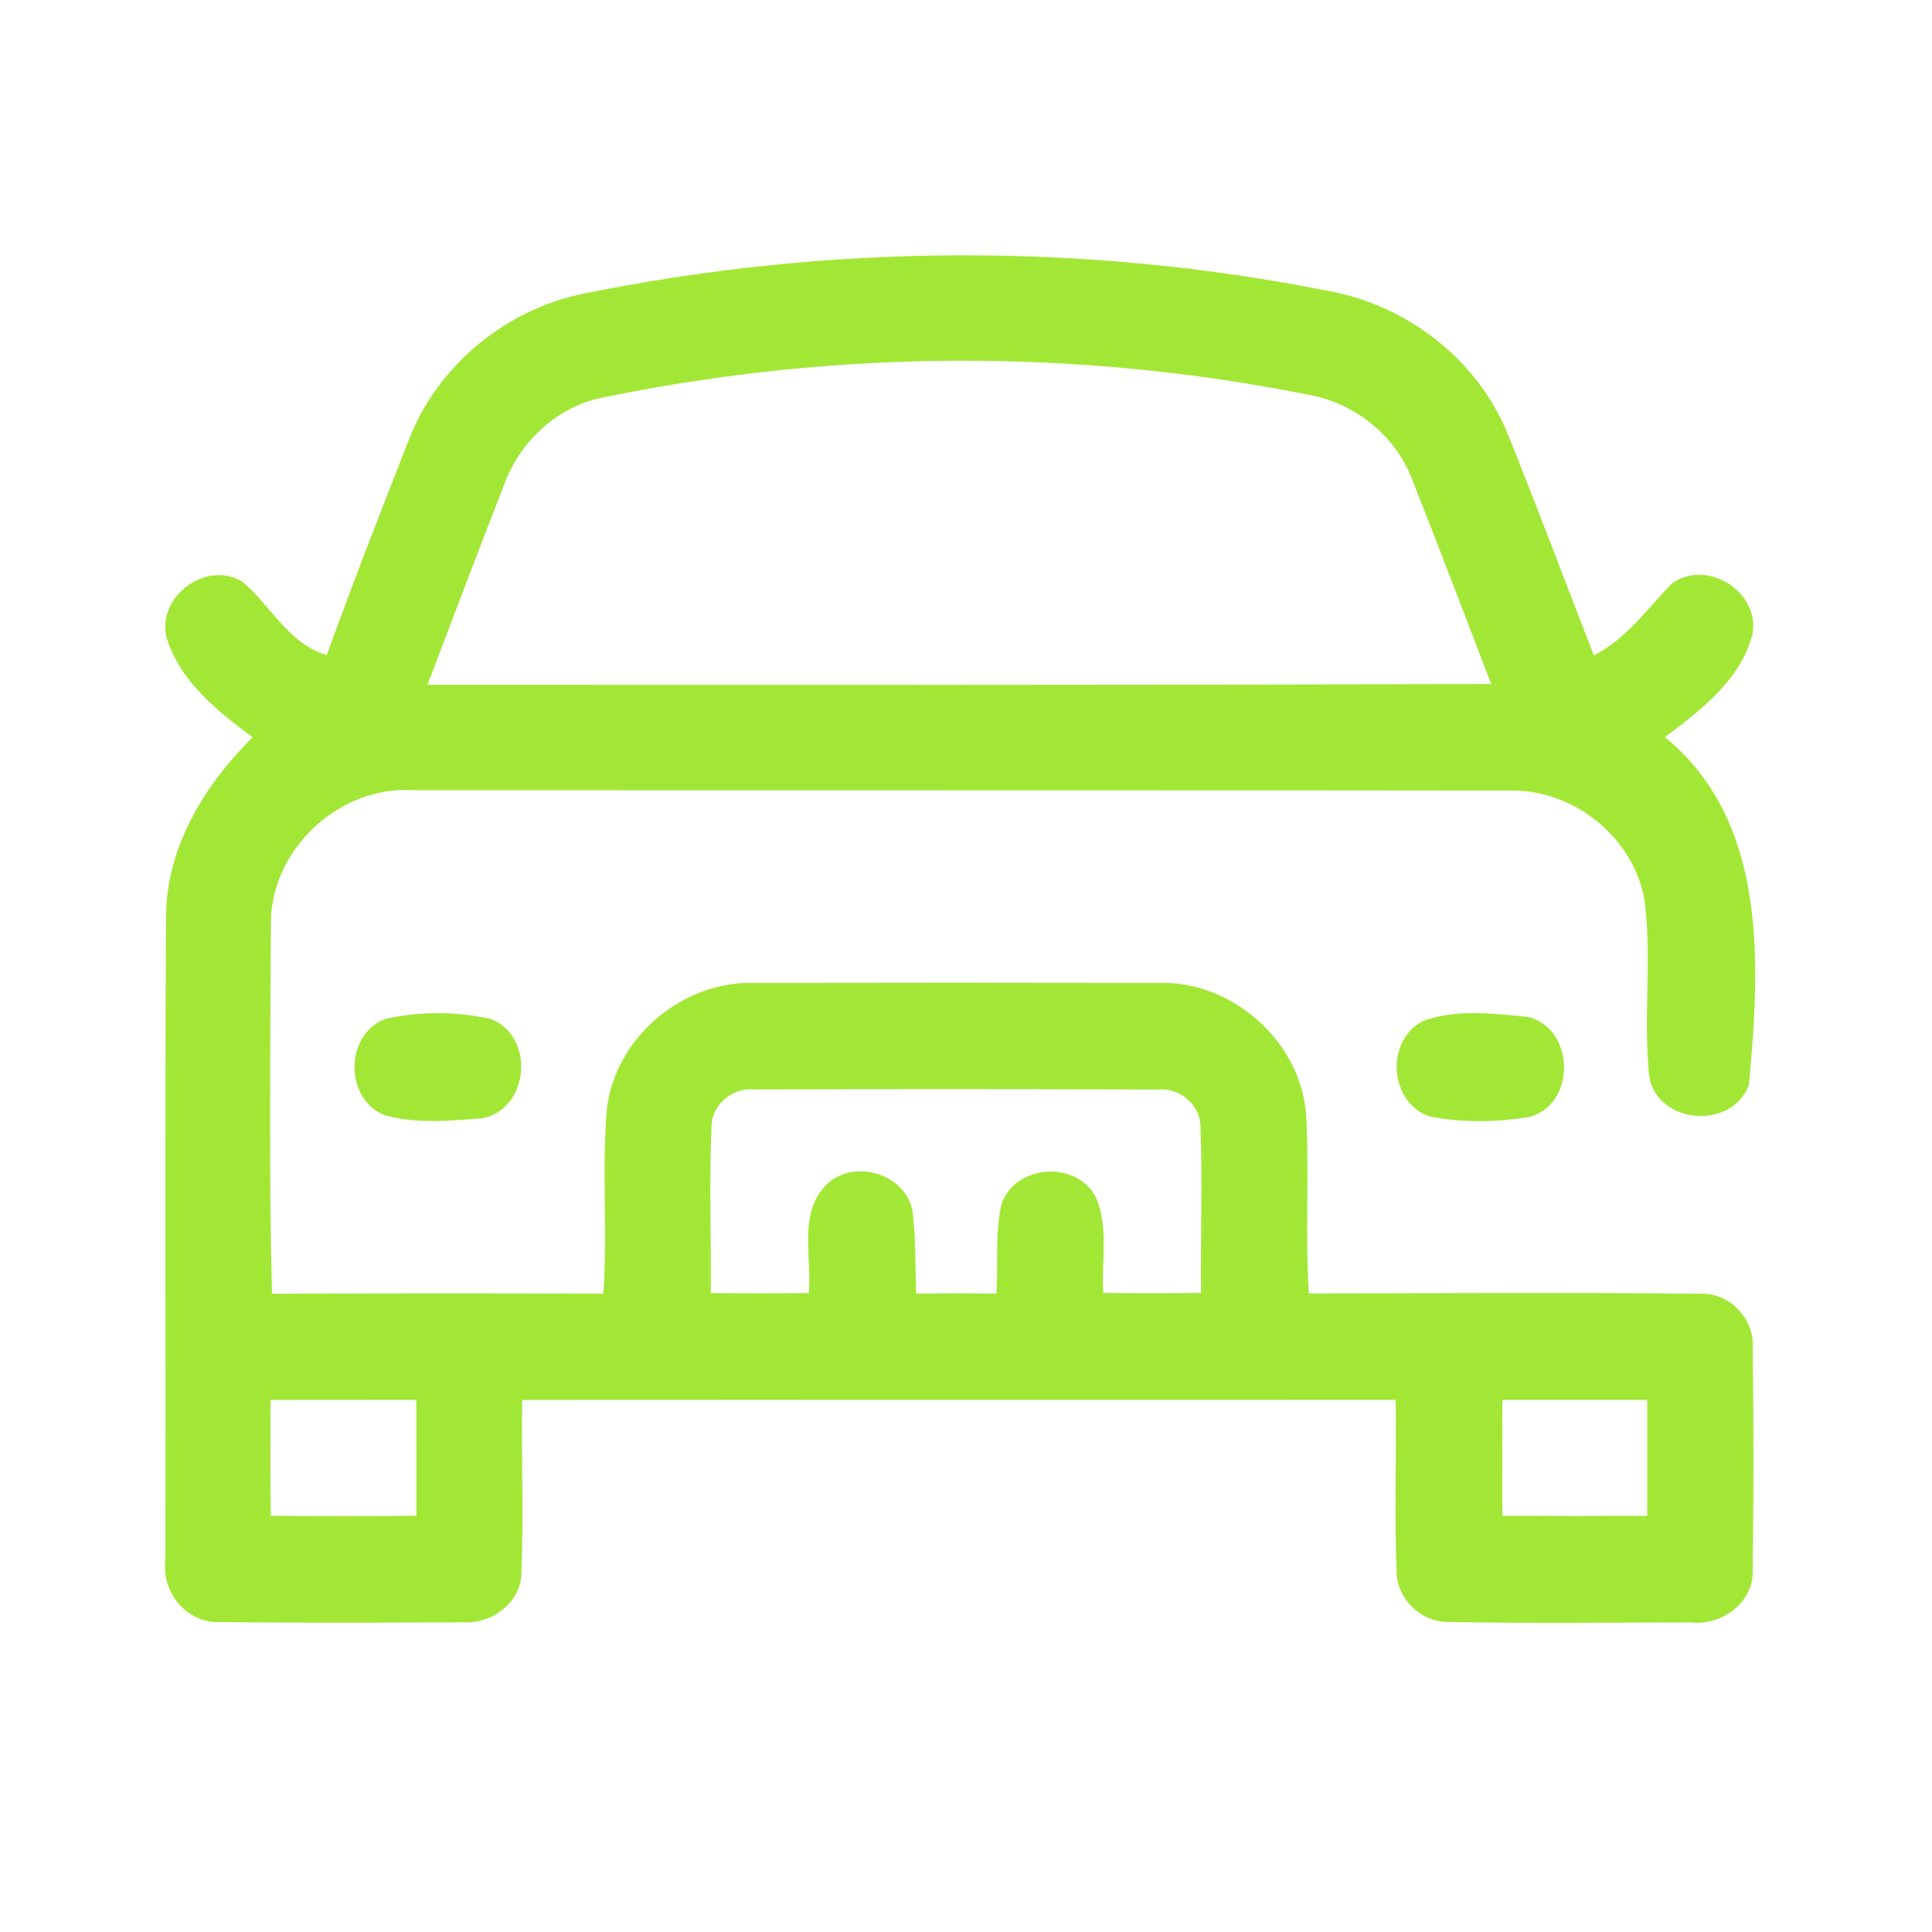 <?xml version="1.0" encoding="UTF-8" ?>
<!DOCTYPE svg PUBLIC "-//W3C//DTD SVG 1.1//EN" "http://www.w3.org/Graphics/SVG/1.1/DTD/svg11.dtd">
<svg width="192pt" height="192pt" viewBox="0 0 192 192" version="1.1" xmlns="http://www.w3.org/2000/svg">
<g id="#a3e736ff">
<path fill="#a3e736" opacity="1.00" d=" M 58.14 29.15 C 82.43 24.24 107.70 24.07 132.01 28.91 C 139.82 30.32 146.84 35.73 149.84 43.13 C 152.79 50.42 155.53 57.80 158.40 65.13 C 161.59 63.51 163.66 60.59 166.06 58.06 C 169.47 55.43 174.92 58.73 174.17 62.99 C 173.02 67.53 169.03 70.57 165.46 73.26 C 175.75 81.65 174.90 95.94 173.81 107.80 C 172.17 112.33 164.70 111.77 163.90 106.97 C 163.27 101.13 164.20 95.23 163.42 89.40 C 162.32 83.16 156.30 78.39 149.99 78.57 C 113.66 78.52 77.34 78.55 41.01 78.53 C 33.62 78.08 26.79 84.54 26.92 91.96 C 26.87 104.16 26.72 116.37 27.03 128.57 C 38.01 128.52 48.98 128.52 59.96 128.56 C 60.40 122.42 59.78 116.25 60.32 110.11 C 61.19 103.05 67.92 97.42 75.01 97.68 C 88.34 97.65 101.66 97.65 114.98 97.68 C 122.41 97.36 129.39 103.53 129.81 110.97 C 130.12 116.82 129.70 122.69 130.07 128.54 C 143.04 128.53 156.03 128.43 169.00 128.57 C 171.90 128.45 174.39 131.09 174.18 133.96 C 174.28 141.33 174.28 148.70 174.18 156.07 C 174.29 159.30 171.07 161.57 168.03 161.24 C 160.00 161.24 151.97 161.35 143.95 161.19 C 141.20 161.23 138.73 158.82 138.79 156.05 C 138.57 150.41 138.78 144.76 138.70 139.12 C 109.77 139.14 80.83 139.11 51.90 139.13 C 51.80 144.77 52.04 150.41 51.82 156.04 C 51.96 159.11 48.97 161.42 46.05 161.22 C 38.01 161.27 29.97 161.30 21.93 161.20 C 18.63 161.40 16.02 158.27 16.44 155.08 C 16.48 133.70 16.38 112.31 16.50 90.93 C 16.59 84.08 20.36 77.97 25.10 73.27 C 21.60 70.67 17.87 67.70 16.55 63.35 C 15.55 59.31 20.49 55.63 24.07 57.80 C 26.93 60.17 28.65 63.98 32.47 65.10 C 35.08 57.90 37.86 50.77 40.65 43.65 C 43.53 36.25 50.37 30.67 58.14 29.15 M 60.32 39.42 C 55.64 40.20 51.73 43.70 50.12 48.12 C 47.53 54.74 45.02 61.40 42.48 68.05 C 77.71 68.05 112.95 68.10 148.19 67.97 C 145.59 61.19 143.01 54.40 140.34 47.65 C 138.67 43.26 134.59 40.01 129.98 39.22 C 107.05 34.63 83.22 34.76 60.32 39.42 M 70.71 111.99 C 70.45 117.49 70.70 123.00 70.63 128.50 C 73.87 128.54 77.12 128.54 80.37 128.50 C 80.70 125.03 79.36 120.79 81.93 117.94 C 84.52 115.06 89.86 116.46 90.67 120.25 C 91.03 123.00 90.93 125.78 91.05 128.55 C 93.70 128.52 96.36 128.52 99.02 128.55 C 99.23 125.57 98.85 122.50 99.55 119.58 C 101.02 115.66 107.02 115.30 108.93 119.03 C 110.19 121.99 109.45 125.36 109.64 128.49 C 112.88 128.53 116.12 128.53 119.36 128.49 C 119.30 122.99 119.51 117.48 119.30 111.98 C 119.31 109.78 117.18 108.03 115.03 108.28 C 101.68 108.23 88.32 108.23 74.97 108.27 C 72.80 108.03 70.71 109.78 70.71 111.99 M 26.89 139.13 C 26.87 142.96 26.86 146.80 26.91 150.63 C 31.73 150.69 36.56 150.69 41.38 150.63 C 41.40 146.79 41.38 142.96 41.37 139.12 C 36.54 139.12 31.72 139.12 26.89 139.13 M 149.30 139.12 C 149.29 142.96 149.29 146.80 149.30 150.64 C 154.10 150.66 158.90 150.66 163.70 150.64 C 163.71 146.80 163.70 142.96 163.70 139.12 C 158.90 139.12 154.10 139.12 149.30 139.12 Z" />
<path fill="#a3e736" opacity="1.00" d=" M 38.26 101.27 C 41.66 100.49 45.35 100.50 48.75 101.26 C 53.19 102.93 52.64 110.16 47.98 111.13 C 44.75 111.38 41.34 111.72 38.20 110.82 C 34.21 109.20 34.25 102.84 38.26 101.27 Z" />
<path fill="#a3e736" opacity="1.00" d=" M 141.39 101.48 C 144.68 100.25 148.46 100.72 151.90 101.07 C 156.57 102.27 156.64 109.87 151.91 111.02 C 148.69 111.52 145.31 111.60 142.11 110.96 C 138.05 109.64 137.63 103.43 141.39 101.48 Z" />
</g>
</svg>

